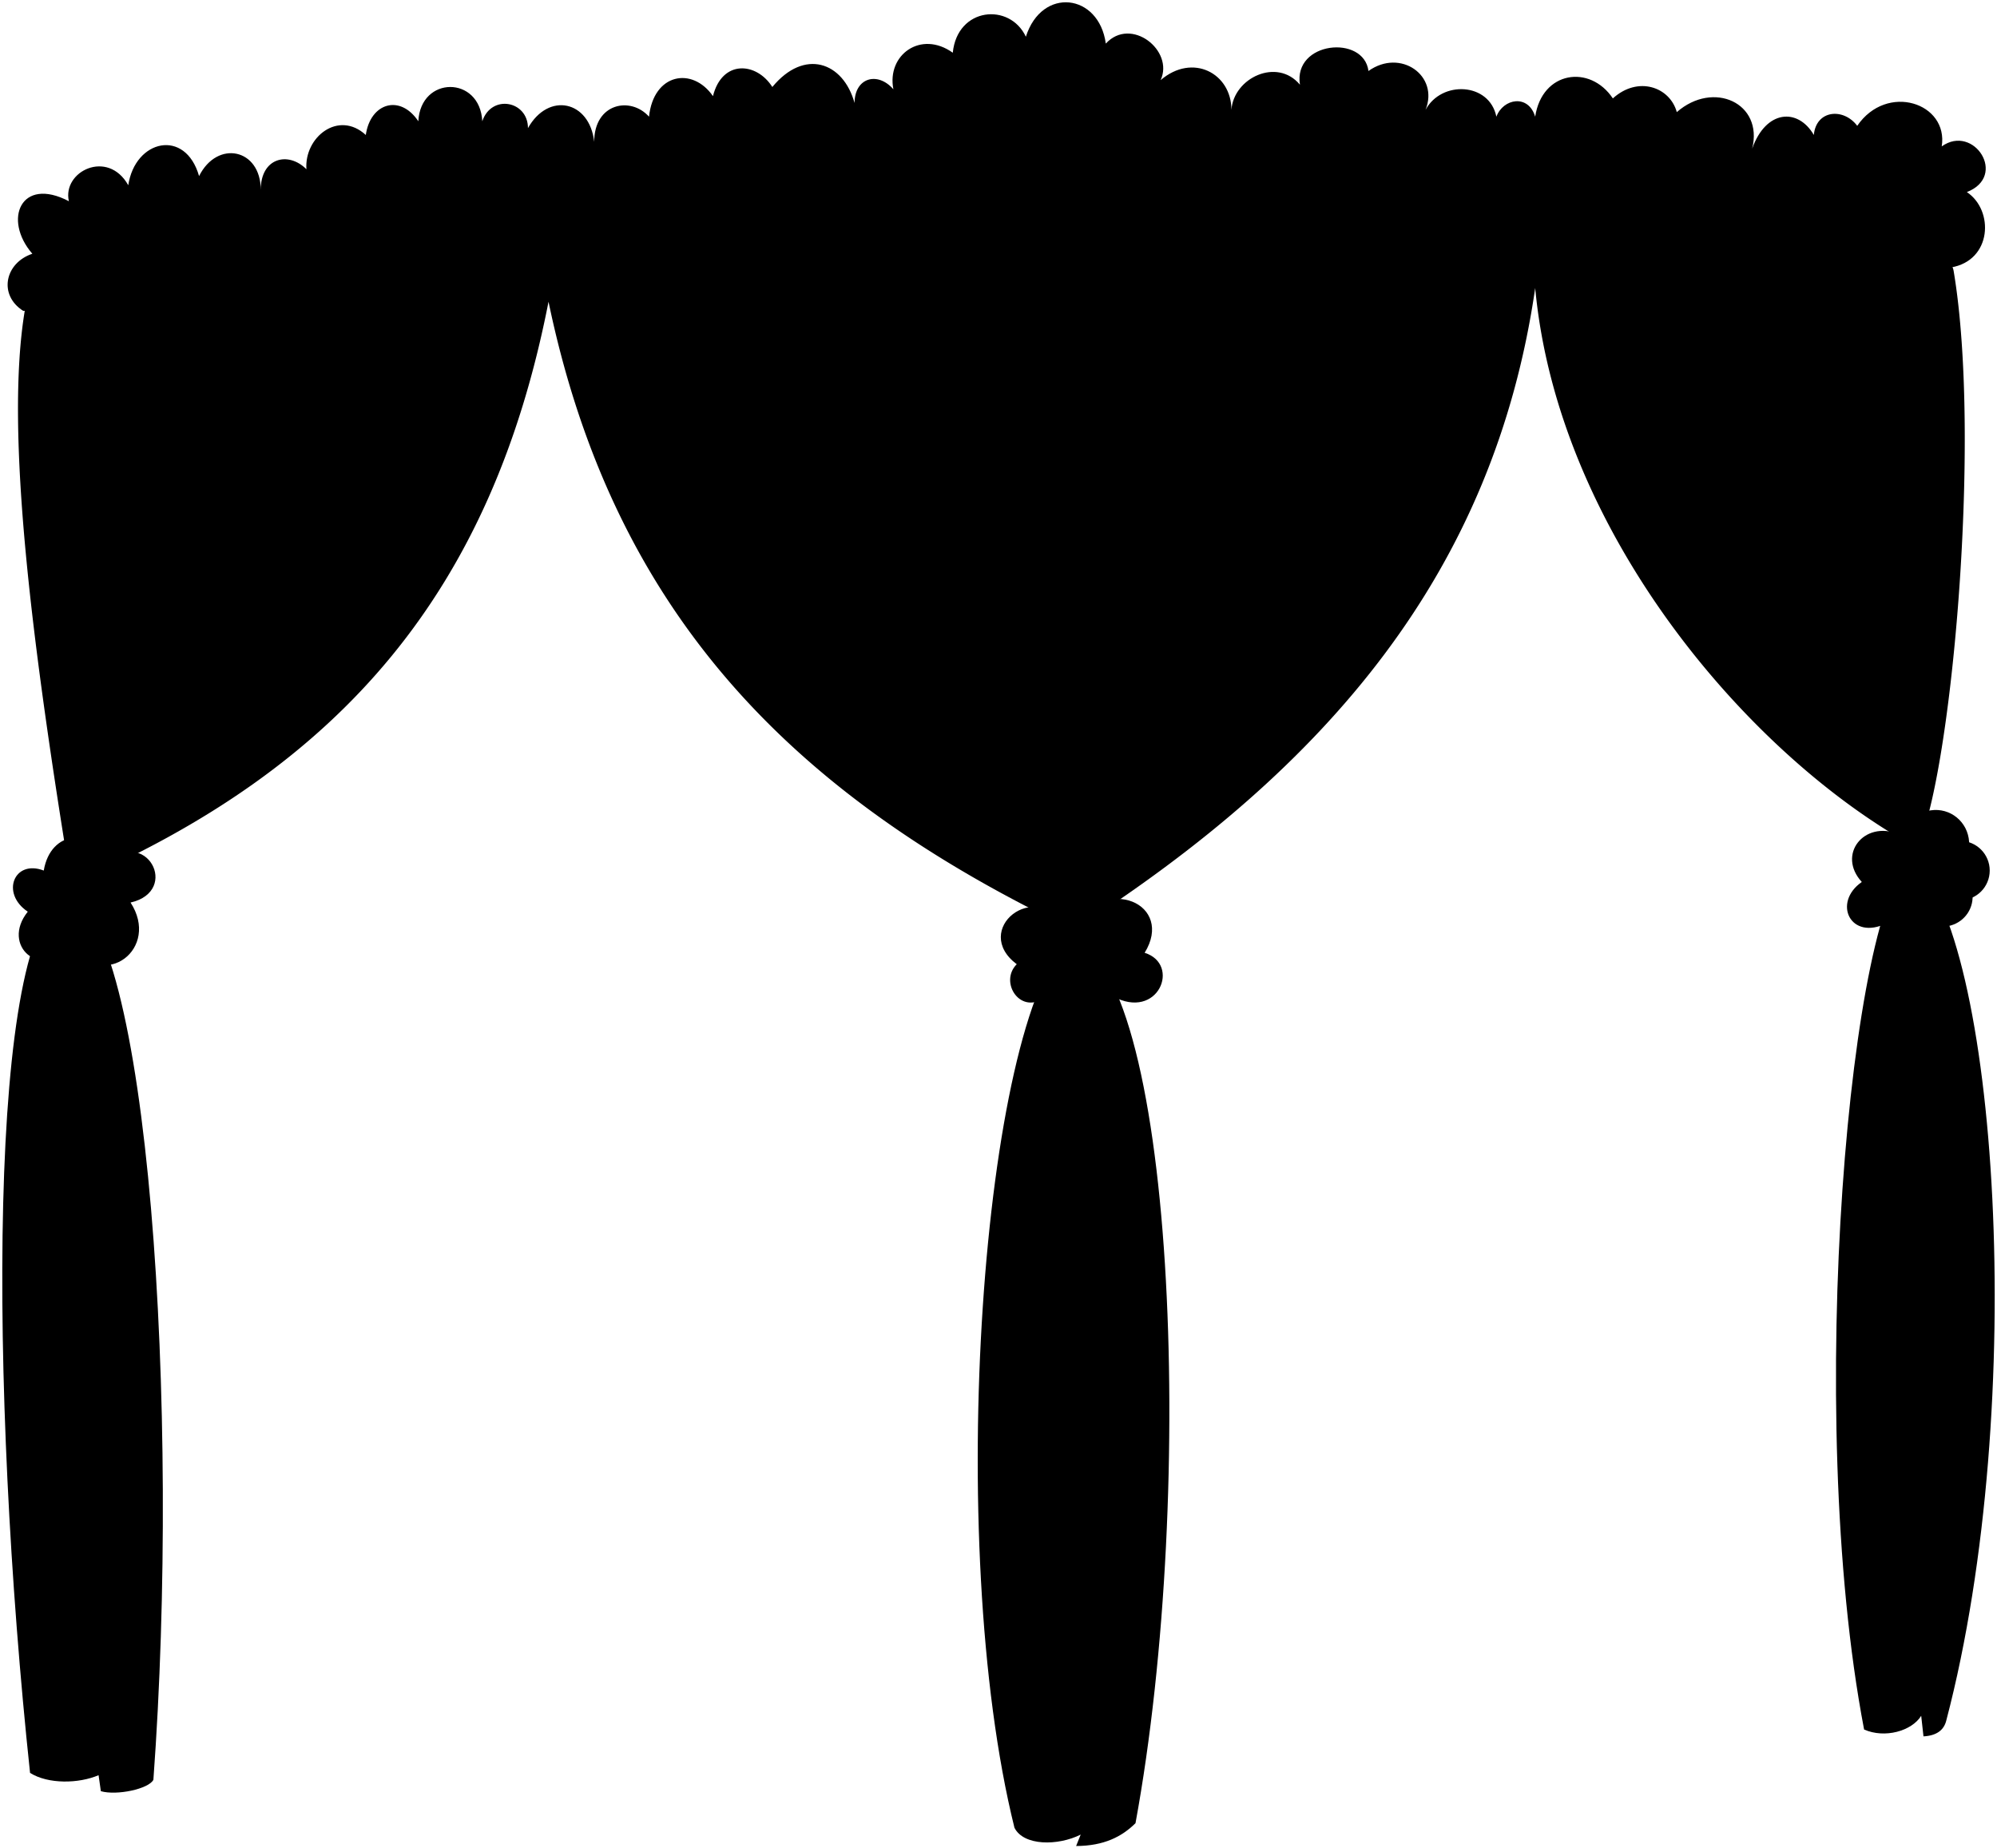 <svg viewBox="0 0 874.35 809.08">
  <path class="shrubCloser" d="M10.16,136.08c-11-7-8-21,4-25-13-15-5-34,16-23-3-13,17-23,26-7,3-20,25-25,31-4,8-16,27-12,27,6,0-14,12-17,20-9-1-14,14-26,26-15,2-14,15-18,23-6,1-20,27-20,28,0,4-12,20-9,20,3,9-16,27-12,29,6,0-17,16-20,24-11,2-19,19-22,28-9,4-16,19-15,26-4,14-17,31-11,36,7,0-11,10-14,17-6-3-15,12-26,26-16,2-20,25-22,32-7,7-22,32-19,35,3,11-12,30,3,24,16,14-12,31-3,31,13,1-14,20-23,30-11-3-19,28-22,30-6,14-10,31,2,25,17,7-13,28-12,31,3,3-8,14-10,17,0,3-20,24-23,34-8,11-10,25-5,28,6,16-14,38-4,33,16,6-17,20-18,27-6,1-11,13-12,19-4,13-19,40-10,37,9,14-10,29,13,11,20,12,8,11,30-7,33Z"/>
  <g class="rose">
    <circle cx="49.16" cy="114.08" r="13"/>
    <circle cx="148.16" cy="122.08" r="13"/>
    <circle cx="182.16" cy="87.08" r="12"/>
    <circle cx="282.16" cy="79.08" r="12"/>
    <circle cx="369.16" cy="83.08" r="13"/>
    <circle cx="510.16" cy="75.08" r="13"/>
    <circle cx="588.16" cy="59.08" r="12"/>
    <circle cx="672.16" cy="100.08" r="13"/>
    <circle cx="729.16" cy="65.08" r="12"/>
    <circle cx="834.16" cy="99.08" r="13"/>
  </g>
  <g class="curtain">
    <path d="M483.84,76.11C594.46,102,716.47,113,847.58,112.13a7.82,7.82,0,0,1,7.79,6.51c12.62,75.11-1.64,225.25-16.21,252.44-72-39-157-137-167-245-18,124-90.54,209.58-202,281-124.89-59.38-201.88-140.13-230-275-24.62,125.82-89.73,203.74-209,255C14.4,284.15,1.86,189.29,10.91,135.62A8,8,0,0,1,18.67,129c139.3-3,283.44-22,431.29-53.19A78.08,78.08,0,0,1,483.84,76.11Z"/>
    <path d="M837.16,377.08c37.32,30.48,51.38,237.45,15,376-1,4.17-4.14,6.69-10,7l-1-9c-4.16,6.71-16,10-25,6C789.55,617.91,810.49,392.46,837.16,377.08Z"/>
    <path d="M468.16,411.08c46,10,56,240,29,387-5.89,5.84-13.7,9.95-26,10l2-5c-10,5-25,5-29-3C413.16,675.08,430.16,447.08,468.16,411.08Z"/>
    <path d="M29.16,392.08c36,10,49.86,225.79,38,387-2,4-16,7-23,5l-1-7c-8.7,3.71-22,4-30-1C-4.56,609.81-5.84,406.08,29.16,392.08Z"/>
  </g>
  <g class="curtainCreaseLine">
    <path d="M837.16,384.08a543.44,543.44,0,0,1,10,175"/>
    <path d="M478.16,435.08q-31.5,152.57-21,320"/>
    <path d="M107.16,245.08c-10.56,27.22-26.95,51-48,72"/>
    <path d="M182.16,178.08c-24.74,65.46-63.73,122.08-120,168"/>
    <path d="M311.16,192.08c23.83,59.65,62.63,112.62,114,160"/>
    <path d="M346.16,140.08q5.54,56,39,112"/>
    <path d="M398.16,178.08a732.79,732.79,0,0,0,48,158"/>
    <path d="M530.16,165.08c-3.13,48.93-11.67,95-30,136"/>
    <path d="M573.16,186.08c-11.09,56.22-35.75,109.15-69,160"/>
    <path d="M637.16,135.08c-19.72,80.82-59.42,152.91-122,215"/>
    <path d="M725.16,184.08c19.52,59.33,50.78,107.59,92,147"/>
    <path d="M763.16,189.08c7.3,29.85,23.19,60.93,46,93"/>
    <path d="M34.16,477.08c8.24,24.14,12.08,51.94,12,83"/>
  </g>
  <g class="curtainFoldLine">
    <path d="M841.16,751.08c-16.15-71.23-19.59-154.32-12-229"/>
    <path d="M473.16,803.08c11-65,21-141,10-204"/>
    <path d="M43.16,777.08c-17.11-96.44-27.77-173.33-19-261"/>
  </g>
  <g class="shrubCloser">
    <path d="M858.16,381.08c13,12,1,30-15,23-2,8-13,9-17,0-16,8-24-9-11-18-11-12,1-27,16-21C846.16,342.08,872.16,361.08,858.16,381.08Z"/>
    <path d="M467.16,406.08c18-24,47-10,34,11,16,5,6,30-14,19-1,14-26,17-29,0-11,9-21-6-13-14C425.16,407.08,453.16,384.08,467.16,406.08Z"/>
    <path d="M30.16,414.08c-12,15-30,0-18-15-12-8-6-23,7-18,3-18,22-19,26-3,19-17,34,12,12,17C70.16,415.08,46.16,434.08,30.16,414.08Z"/>
  </g>
  <g class="rose">
    <circle cx="470.16" cy="407.08" r="13"/>
    <circle cx="858.16" cy="381.08" r="13"/>
    <circle cx="33.16" cy="414.08" r="13"/>
  </g>
</svg>

